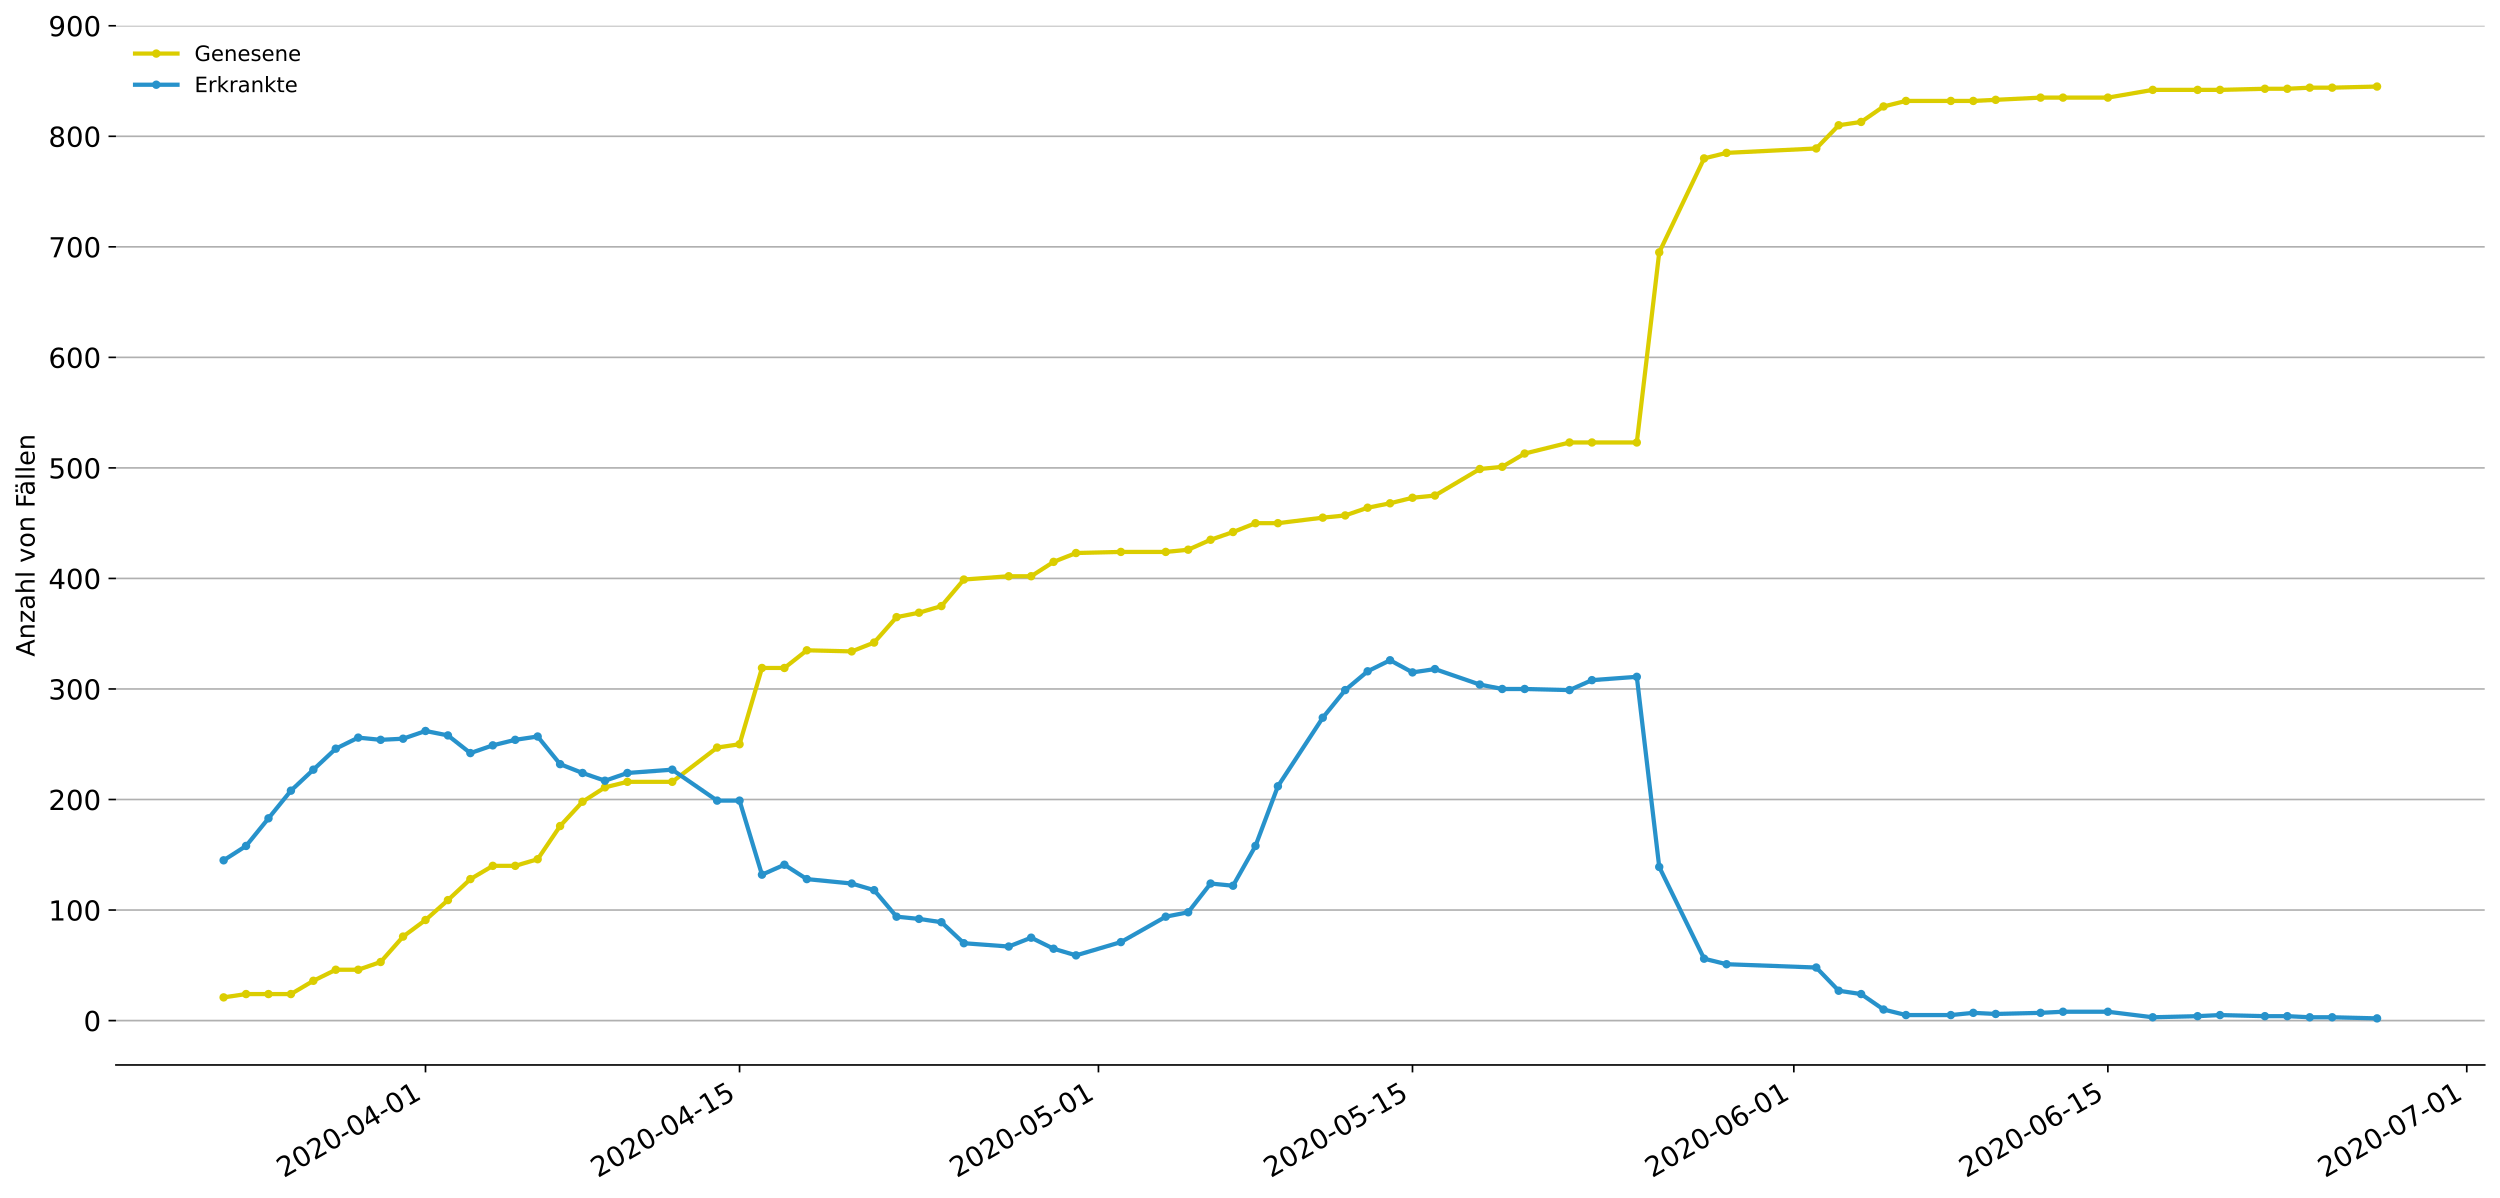<?xml version="1.0" encoding="utf-8" standalone="no"?>
<!DOCTYPE svg PUBLIC "-//W3C//DTD SVG 1.1//EN"
  "http://www.w3.org/Graphics/SVG/1.1/DTD/svg11.dtd">
<!-- Created with matplotlib (https://matplotlib.org/) -->
<svg height="564.61pt" version="1.1" viewBox="0 0 1177.828 564.61" width="1177.828pt" xmlns="http://www.w3.org/2000/svg" xmlns:xlink="http://www.w3.org/1999/xlink">
 <defs>
  <style type="text/css">
*{stroke-linecap:butt;stroke-linejoin:round;}
  </style>
 </defs>
 <g id="figure_1">
  <g id="patch_1">
   <path d="M 0 564.61 
L 1177.828 564.61 
L 1177.828 0 
L 0 0 
z
" style="fill:#ffffff;"/>
  </g>
  <g id="axes_1">
   <g id="patch_2">
    <path d="M 54.627 501.739 
L 1170.628 501.739 
L 1170.628 12.139 
L 54.627 12.139 
z
" style="fill:#ffffff;"/>
   </g>
   <g id="matplotlib.axis_1">
    <g id="xtick_1">
     <g id="line2d_1">
      <defs>
       <path d="M 0 0 
L 0 3.5 
" id="mdde7a7eae2" style="stroke:#000000;stroke-width:0.8;"/>
      </defs>
      <g>
       <use style="stroke:#000000;stroke-width:0.8;" x="200.468" xlink:href="#mdde7a7eae2" y="501.739"/>
      </g>
     </g>
     <g id="text_1">
      <!-- 2020-04-01 -->
      <defs>
       <path d="M 19.188 8.297 
L 53.609 8.297 
L 53.609 0 
L 7.328 0 
L 7.328 8.297 
Q 12.938 14.109 22.625 23.891 
Q 32.328 33.688 34.812 36.531 
Q 39.547 41.844 41.422 45.531 
Q 43.312 49.219 43.312 52.781 
Q 43.312 58.594 39.234 62.25 
Q 35.156 65.922 28.609 65.922 
Q 23.969 65.922 18.812 64.312 
Q 13.672 62.703 7.812 59.422 
L 7.812 69.391 
Q 13.766 71.781 18.938 73 
Q 24.125 74.219 28.422 74.219 
Q 39.75 74.219 46.484 68.547 
Q 53.219 62.891 53.219 53.422 
Q 53.219 48.922 51.531 44.891 
Q 49.859 40.875 45.406 35.406 
Q 44.188 33.984 37.641 27.219 
Q 31.109 20.453 19.188 8.297 
z
" id="DejaVuSans-50"/>
       <path d="M 31.781 66.406 
Q 24.172 66.406 20.328 58.906 
Q 16.5 51.422 16.5 36.375 
Q 16.5 21.391 20.328 13.891 
Q 24.172 6.391 31.781 6.391 
Q 39.453 6.391 43.281 13.891 
Q 47.125 21.391 47.125 36.375 
Q 47.125 51.422 43.281 58.906 
Q 39.453 66.406 31.781 66.406 
z
M 31.781 74.219 
Q 44.047 74.219 50.516 64.516 
Q 56.984 54.828 56.984 36.375 
Q 56.984 17.969 50.516 8.266 
Q 44.047 -1.422 31.781 -1.422 
Q 19.531 -1.422 13.062 8.266 
Q 6.594 17.969 6.594 36.375 
Q 6.594 54.828 13.062 64.516 
Q 19.531 74.219 31.781 74.219 
z
" id="DejaVuSans-48"/>
       <path d="M 4.891 31.391 
L 31.203 31.391 
L 31.203 23.391 
L 4.891 23.391 
z
" id="DejaVuSans-45"/>
       <path d="M 37.797 64.312 
L 12.891 25.391 
L 37.797 25.391 
z
M 35.203 72.906 
L 47.609 72.906 
L 47.609 25.391 
L 58.016 25.391 
L 58.016 17.188 
L 47.609 17.188 
L 47.609 0 
L 37.797 0 
L 37.797 17.188 
L 4.891 17.188 
L 4.891 26.703 
z
" id="DejaVuSans-52"/>
       <path d="M 12.406 8.297 
L 28.516 8.297 
L 28.516 63.922 
L 10.984 60.406 
L 10.984 69.391 
L 28.422 72.906 
L 38.281 72.906 
L 38.281 8.297 
L 54.391 8.297 
L 54.391 0 
L 12.406 0 
z
" id="DejaVuSans-49"/>
      </defs>
      <g transform="translate(133.688 555.069)rotate(-30)scale(0.13 -0.13)">
       <use xlink:href="#DejaVuSans-50"/>
       <use x="63.623" xlink:href="#DejaVuSans-48"/>
       <use x="127.246" xlink:href="#DejaVuSans-50"/>
       <use x="190.869" xlink:href="#DejaVuSans-48"/>
       <use x="254.492" xlink:href="#DejaVuSans-45"/>
       <use x="290.576" xlink:href="#DejaVuSans-48"/>
       <use x="354.199" xlink:href="#DejaVuSans-52"/>
       <use x="417.822" xlink:href="#DejaVuSans-45"/>
       <use x="453.906" xlink:href="#DejaVuSans-48"/>
       <use x="517.529" xlink:href="#DejaVuSans-49"/>
      </g>
     </g>
    </g>
    <g id="xtick_2">
     <g id="line2d_2">
      <g>
       <use style="stroke:#000000;stroke-width:0.8;" x="348.423" xlink:href="#mdde7a7eae2" y="501.739"/>
      </g>
     </g>
     <g id="text_2">
      <!-- 2020-04-15 -->
      <defs>
       <path d="M 10.797 72.906 
L 49.516 72.906 
L 49.516 64.594 
L 19.828 64.594 
L 19.828 46.734 
Q 21.969 47.469 24.109 47.828 
Q 26.266 48.188 28.422 48.188 
Q 40.625 48.188 47.75 41.5 
Q 54.891 34.812 54.891 23.391 
Q 54.891 11.625 47.562 5.094 
Q 40.234 -1.422 26.906 -1.422 
Q 22.312 -1.422 17.547 -0.641 
Q 12.797 0.141 7.719 1.703 
L 7.719 11.625 
Q 12.109 9.234 16.797 8.062 
Q 21.484 6.891 26.703 6.891 
Q 35.156 6.891 40.078 11.328 
Q 45.016 15.766 45.016 23.391 
Q 45.016 31 40.078 35.438 
Q 35.156 39.891 26.703 39.891 
Q 22.75 39.891 18.812 39.016 
Q 14.891 38.141 10.797 36.281 
z
" id="DejaVuSans-53"/>
      </defs>
      <g transform="translate(281.643 555.069)rotate(-30)scale(0.13 -0.13)">
       <use xlink:href="#DejaVuSans-50"/>
       <use x="63.623" xlink:href="#DejaVuSans-48"/>
       <use x="127.246" xlink:href="#DejaVuSans-50"/>
       <use x="190.869" xlink:href="#DejaVuSans-48"/>
       <use x="254.492" xlink:href="#DejaVuSans-45"/>
       <use x="290.576" xlink:href="#DejaVuSans-48"/>
       <use x="354.199" xlink:href="#DejaVuSans-52"/>
       <use x="417.822" xlink:href="#DejaVuSans-45"/>
       <use x="453.906" xlink:href="#DejaVuSans-49"/>
       <use x="517.529" xlink:href="#DejaVuSans-53"/>
      </g>
     </g>
    </g>
    <g id="xtick_3">
     <g id="line2d_3">
      <g>
       <use style="stroke:#000000;stroke-width:0.8;" x="517.514" xlink:href="#mdde7a7eae2" y="501.739"/>
      </g>
     </g>
     <g id="text_3">
      <!-- 2020-05-01 -->
      <g transform="translate(450.734 555.069)rotate(-30)scale(0.13 -0.13)">
       <use xlink:href="#DejaVuSans-50"/>
       <use x="63.623" xlink:href="#DejaVuSans-48"/>
       <use x="127.246" xlink:href="#DejaVuSans-50"/>
       <use x="190.869" xlink:href="#DejaVuSans-48"/>
       <use x="254.492" xlink:href="#DejaVuSans-45"/>
       <use x="290.576" xlink:href="#DejaVuSans-48"/>
       <use x="354.199" xlink:href="#DejaVuSans-53"/>
       <use x="417.822" xlink:href="#DejaVuSans-45"/>
       <use x="453.906" xlink:href="#DejaVuSans-48"/>
       <use x="517.529" xlink:href="#DejaVuSans-49"/>
      </g>
     </g>
    </g>
    <g id="xtick_4">
     <g id="line2d_4">
      <g>
       <use style="stroke:#000000;stroke-width:0.8;" x="665.468" xlink:href="#mdde7a7eae2" y="501.739"/>
      </g>
     </g>
     <g id="text_4">
      <!-- 2020-05-15 -->
      <g transform="translate(598.688 555.069)rotate(-30)scale(0.13 -0.13)">
       <use xlink:href="#DejaVuSans-50"/>
       <use x="63.623" xlink:href="#DejaVuSans-48"/>
       <use x="127.246" xlink:href="#DejaVuSans-50"/>
       <use x="190.869" xlink:href="#DejaVuSans-48"/>
       <use x="254.492" xlink:href="#DejaVuSans-45"/>
       <use x="290.576" xlink:href="#DejaVuSans-48"/>
       <use x="354.199" xlink:href="#DejaVuSans-53"/>
       <use x="417.822" xlink:href="#DejaVuSans-45"/>
       <use x="453.906" xlink:href="#DejaVuSans-49"/>
       <use x="517.529" xlink:href="#DejaVuSans-53"/>
      </g>
     </g>
    </g>
    <g id="xtick_5">
     <g id="line2d_5">
      <g>
       <use style="stroke:#000000;stroke-width:0.8;" x="845.128" xlink:href="#mdde7a7eae2" y="501.739"/>
      </g>
     </g>
     <g id="text_5">
      <!-- 2020-06-01 -->
      <defs>
       <path d="M 33.016 40.375 
Q 26.375 40.375 22.484 35.828 
Q 18.609 31.297 18.609 23.391 
Q 18.609 15.531 22.484 10.953 
Q 26.375 6.391 33.016 6.391 
Q 39.656 6.391 43.531 10.953 
Q 47.406 15.531 47.406 23.391 
Q 47.406 31.297 43.531 35.828 
Q 39.656 40.375 33.016 40.375 
z
M 52.594 71.297 
L 52.594 62.312 
Q 48.875 64.062 45.094 64.984 
Q 41.312 65.922 37.594 65.922 
Q 27.828 65.922 22.672 59.328 
Q 17.531 52.734 16.797 39.406 
Q 19.672 43.656 24.016 45.922 
Q 28.375 48.188 33.594 48.188 
Q 44.578 48.188 50.953 41.516 
Q 57.328 34.859 57.328 23.391 
Q 57.328 12.156 50.688 5.359 
Q 44.047 -1.422 33.016 -1.422 
Q 20.359 -1.422 13.672 8.266 
Q 6.984 17.969 6.984 36.375 
Q 6.984 53.656 15.188 63.938 
Q 23.391 74.219 37.203 74.219 
Q 40.922 74.219 44.703 73.484 
Q 48.484 72.75 52.594 71.297 
z
" id="DejaVuSans-54"/>
      </defs>
      <g transform="translate(778.347 555.069)rotate(-30)scale(0.13 -0.13)">
       <use xlink:href="#DejaVuSans-50"/>
       <use x="63.623" xlink:href="#DejaVuSans-48"/>
       <use x="127.246" xlink:href="#DejaVuSans-50"/>
       <use x="190.869" xlink:href="#DejaVuSans-48"/>
       <use x="254.492" xlink:href="#DejaVuSans-45"/>
       <use x="290.576" xlink:href="#DejaVuSans-48"/>
       <use x="354.199" xlink:href="#DejaVuSans-54"/>
       <use x="417.822" xlink:href="#DejaVuSans-45"/>
       <use x="453.906" xlink:href="#DejaVuSans-48"/>
       <use x="517.529" xlink:href="#DejaVuSans-49"/>
      </g>
     </g>
    </g>
    <g id="xtick_6">
     <g id="line2d_6">
      <g>
       <use style="stroke:#000000;stroke-width:0.8;" x="993.082" xlink:href="#mdde7a7eae2" y="501.739"/>
      </g>
     </g>
     <g id="text_6">
      <!-- 2020-06-15 -->
      <g transform="translate(926.302 555.069)rotate(-30)scale(0.13 -0.13)">
       <use xlink:href="#DejaVuSans-50"/>
       <use x="63.623" xlink:href="#DejaVuSans-48"/>
       <use x="127.246" xlink:href="#DejaVuSans-50"/>
       <use x="190.869" xlink:href="#DejaVuSans-48"/>
       <use x="254.492" xlink:href="#DejaVuSans-45"/>
       <use x="290.576" xlink:href="#DejaVuSans-48"/>
       <use x="354.199" xlink:href="#DejaVuSans-54"/>
       <use x="417.822" xlink:href="#DejaVuSans-45"/>
       <use x="453.906" xlink:href="#DejaVuSans-49"/>
       <use x="517.529" xlink:href="#DejaVuSans-53"/>
      </g>
     </g>
    </g>
    <g id="xtick_7">
     <g id="line2d_7">
      <g>
       <use style="stroke:#000000;stroke-width:0.8;" x="1162.173" xlink:href="#mdde7a7eae2" y="501.739"/>
      </g>
     </g>
     <g id="text_7">
      <!-- 2020-07-01 -->
      <defs>
       <path d="M 8.203 72.906 
L 55.078 72.906 
L 55.078 68.703 
L 28.609 0 
L 18.312 0 
L 43.219 64.594 
L 8.203 64.594 
z
" id="DejaVuSans-55"/>
      </defs>
      <g transform="translate(1095.393 555.069)rotate(-30)scale(0.13 -0.13)">
       <use xlink:href="#DejaVuSans-50"/>
       <use x="63.623" xlink:href="#DejaVuSans-48"/>
       <use x="127.246" xlink:href="#DejaVuSans-50"/>
       <use x="190.869" xlink:href="#DejaVuSans-48"/>
       <use x="254.492" xlink:href="#DejaVuSans-45"/>
       <use x="290.576" xlink:href="#DejaVuSans-48"/>
       <use x="354.199" xlink:href="#DejaVuSans-55"/>
       <use x="417.822" xlink:href="#DejaVuSans-45"/>
       <use x="453.906" xlink:href="#DejaVuSans-48"/>
       <use x="517.529" xlink:href="#DejaVuSans-49"/>
      </g>
     </g>
    </g>
   </g>
   <g id="matplotlib.axis_2">
    <g id="ytick_1">
     <g id="line2d_8">
      <path clip-path="url(#p660f00cd47)" d="M 54.627 480.83 
L 1170.628 480.83 
" style="fill:none;stroke:#b0b0b0;stroke-linecap:square;stroke-width:0.8;"/>
     </g>
     <g id="line2d_9">
      <defs>
       <path d="M 0 0 
L -3.5 0 
" id="m91fd9e838c" style="stroke:#000000;stroke-width:0.8;"/>
      </defs>
      <g>
       <use style="stroke:#000000;stroke-width:0.8;" x="54.627" xlink:href="#m91fd9e838c" y="480.83"/>
      </g>
     </g>
     <g id="text_8">
      <!-- 0 -->
      <g transform="translate(39.356 485.769)scale(0.13 -0.13)">
       <use xlink:href="#DejaVuSans-48"/>
      </g>
     </g>
    </g>
    <g id="ytick_2">
     <g id="line2d_10">
      <path clip-path="url(#p660f00cd47)" d="M 54.627 428.753 
L 1170.628 428.753 
" style="fill:none;stroke:#b0b0b0;stroke-linecap:square;stroke-width:0.8;"/>
     </g>
     <g id="line2d_11">
      <g>
       <use style="stroke:#000000;stroke-width:0.8;" x="54.627" xlink:href="#m91fd9e838c" y="428.753"/>
      </g>
     </g>
     <g id="text_9">
      <!-- 100 -->
      <g transform="translate(22.814 433.692)scale(0.13 -0.13)">
       <use xlink:href="#DejaVuSans-49"/>
       <use x="63.623" xlink:href="#DejaVuSans-48"/>
       <use x="127.246" xlink:href="#DejaVuSans-48"/>
      </g>
     </g>
    </g>
    <g id="ytick_3">
     <g id="line2d_12">
      <path clip-path="url(#p660f00cd47)" d="M 54.627 376.677 
L 1170.628 376.677 
" style="fill:none;stroke:#b0b0b0;stroke-linecap:square;stroke-width:0.8;"/>
     </g>
     <g id="line2d_13">
      <g>
       <use style="stroke:#000000;stroke-width:0.8;" x="54.627" xlink:href="#m91fd9e838c" y="376.677"/>
      </g>
     </g>
     <g id="text_10">
      <!-- 200 -->
      <g transform="translate(22.814 381.616)scale(0.13 -0.13)">
       <use xlink:href="#DejaVuSans-50"/>
       <use x="63.623" xlink:href="#DejaVuSans-48"/>
       <use x="127.246" xlink:href="#DejaVuSans-48"/>
      </g>
     </g>
    </g>
    <g id="ytick_4">
     <g id="line2d_14">
      <path clip-path="url(#p660f00cd47)" d="M 54.627 324.6 
L 1170.628 324.6 
" style="fill:none;stroke:#b0b0b0;stroke-linecap:square;stroke-width:0.8;"/>
     </g>
     <g id="line2d_15">
      <g>
       <use style="stroke:#000000;stroke-width:0.8;" x="54.627" xlink:href="#m91fd9e838c" y="324.6"/>
      </g>
     </g>
     <g id="text_11">
      <!-- 300 -->
      <defs>
       <path d="M 40.578 39.312 
Q 47.656 37.797 51.625 33 
Q 55.609 28.219 55.609 21.188 
Q 55.609 10.406 48.188 4.484 
Q 40.766 -1.422 27.094 -1.422 
Q 22.516 -1.422 17.656 -0.516 
Q 12.797 0.391 7.625 2.203 
L 7.625 11.719 
Q 11.719 9.328 16.594 8.109 
Q 21.484 6.891 26.812 6.891 
Q 36.078 6.891 40.938 10.547 
Q 45.797 14.203 45.797 21.188 
Q 45.797 27.641 41.281 31.266 
Q 36.766 34.906 28.719 34.906 
L 20.219 34.906 
L 20.219 43.016 
L 29.109 43.016 
Q 36.375 43.016 40.234 45.922 
Q 44.094 48.828 44.094 54.297 
Q 44.094 59.906 40.109 62.906 
Q 36.141 65.922 28.719 65.922 
Q 24.656 65.922 20.016 65.031 
Q 15.375 64.156 9.812 62.312 
L 9.812 71.094 
Q 15.438 72.656 20.344 73.438 
Q 25.25 74.219 29.594 74.219 
Q 40.828 74.219 47.359 69.109 
Q 53.906 64.016 53.906 55.328 
Q 53.906 49.266 50.438 45.094 
Q 46.969 40.922 40.578 39.312 
z
" id="DejaVuSans-51"/>
      </defs>
      <g transform="translate(22.814 329.539)scale(0.13 -0.13)">
       <use xlink:href="#DejaVuSans-51"/>
       <use x="63.623" xlink:href="#DejaVuSans-48"/>
       <use x="127.246" xlink:href="#DejaVuSans-48"/>
      </g>
     </g>
    </g>
    <g id="ytick_5">
     <g id="line2d_16">
      <path clip-path="url(#p660f00cd47)" d="M 54.627 272.523 
L 1170.628 272.523 
" style="fill:none;stroke:#b0b0b0;stroke-linecap:square;stroke-width:0.8;"/>
     </g>
     <g id="line2d_17">
      <g>
       <use style="stroke:#000000;stroke-width:0.8;" x="54.627" xlink:href="#m91fd9e838c" y="272.523"/>
      </g>
     </g>
     <g id="text_12">
      <!-- 400 -->
      <g transform="translate(22.814 277.462)scale(0.13 -0.13)">
       <use xlink:href="#DejaVuSans-52"/>
       <use x="63.623" xlink:href="#DejaVuSans-48"/>
       <use x="127.246" xlink:href="#DejaVuSans-48"/>
      </g>
     </g>
    </g>
    <g id="ytick_6">
     <g id="line2d_18">
      <path clip-path="url(#p660f00cd47)" d="M 54.627 220.446 
L 1170.628 220.446 
" style="fill:none;stroke:#b0b0b0;stroke-linecap:square;stroke-width:0.8;"/>
     </g>
     <g id="line2d_19">
      <g>
       <use style="stroke:#000000;stroke-width:0.8;" x="54.627" xlink:href="#m91fd9e838c" y="220.446"/>
      </g>
     </g>
     <g id="text_13">
      <!-- 500 -->
      <g transform="translate(22.814 225.385)scale(0.13 -0.13)">
       <use xlink:href="#DejaVuSans-53"/>
       <use x="63.623" xlink:href="#DejaVuSans-48"/>
       <use x="127.246" xlink:href="#DejaVuSans-48"/>
      </g>
     </g>
    </g>
    <g id="ytick_7">
     <g id="line2d_20">
      <path clip-path="url(#p660f00cd47)" d="M 54.627 168.369 
L 1170.628 168.369 
" style="fill:none;stroke:#b0b0b0;stroke-linecap:square;stroke-width:0.8;"/>
     </g>
     <g id="line2d_21">
      <g>
       <use style="stroke:#000000;stroke-width:0.8;" x="54.627" xlink:href="#m91fd9e838c" y="168.369"/>
      </g>
     </g>
     <g id="text_14">
      <!-- 600 -->
      <g transform="translate(22.814 173.308)scale(0.13 -0.13)">
       <use xlink:href="#DejaVuSans-54"/>
       <use x="63.623" xlink:href="#DejaVuSans-48"/>
       <use x="127.246" xlink:href="#DejaVuSans-48"/>
      </g>
     </g>
    </g>
    <g id="ytick_8">
     <g id="line2d_22">
      <path clip-path="url(#p660f00cd47)" d="M 54.627 116.293 
L 1170.628 116.293 
" style="fill:none;stroke:#b0b0b0;stroke-linecap:square;stroke-width:0.8;"/>
     </g>
     <g id="line2d_23">
      <g>
       <use style="stroke:#000000;stroke-width:0.8;" x="54.627" xlink:href="#m91fd9e838c" y="116.293"/>
      </g>
     </g>
     <g id="text_15">
      <!-- 700 -->
      <g transform="translate(22.814 121.232)scale(0.13 -0.13)">
       <use xlink:href="#DejaVuSans-55"/>
       <use x="63.623" xlink:href="#DejaVuSans-48"/>
       <use x="127.246" xlink:href="#DejaVuSans-48"/>
      </g>
     </g>
    </g>
    <g id="ytick_9">
     <g id="line2d_24">
      <path clip-path="url(#p660f00cd47)" d="M 54.627 64.216 
L 1170.628 64.216 
" style="fill:none;stroke:#b0b0b0;stroke-linecap:square;stroke-width:0.8;"/>
     </g>
     <g id="line2d_25">
      <g>
       <use style="stroke:#000000;stroke-width:0.8;" x="54.627" xlink:href="#m91fd9e838c" y="64.216"/>
      </g>
     </g>
     <g id="text_16">
      <!-- 800 -->
      <defs>
       <path d="M 31.781 34.625 
Q 24.75 34.625 20.719 30.859 
Q 16.703 27.094 16.703 20.516 
Q 16.703 13.922 20.719 10.156 
Q 24.75 6.391 31.781 6.391 
Q 38.812 6.391 42.859 10.172 
Q 46.922 13.969 46.922 20.516 
Q 46.922 27.094 42.891 30.859 
Q 38.875 34.625 31.781 34.625 
z
M 21.922 38.812 
Q 15.578 40.375 12.031 44.719 
Q 8.5 49.078 8.5 55.328 
Q 8.5 64.062 14.719 69.141 
Q 20.953 74.219 31.781 74.219 
Q 42.672 74.219 48.875 69.141 
Q 55.078 64.062 55.078 55.328 
Q 55.078 49.078 51.531 44.719 
Q 48 40.375 41.703 38.812 
Q 48.828 37.156 52.797 32.312 
Q 56.781 27.484 56.781 20.516 
Q 56.781 9.906 50.312 4.234 
Q 43.844 -1.422 31.781 -1.422 
Q 19.734 -1.422 13.25 4.234 
Q 6.781 9.906 6.781 20.516 
Q 6.781 27.484 10.781 32.312 
Q 14.797 37.156 21.922 38.812 
z
M 18.312 54.391 
Q 18.312 48.734 21.844 45.562 
Q 25.391 42.391 31.781 42.391 
Q 38.141 42.391 41.719 45.562 
Q 45.312 48.734 45.312 54.391 
Q 45.312 60.062 41.719 63.234 
Q 38.141 66.406 31.781 66.406 
Q 25.391 66.406 21.844 63.234 
Q 18.312 60.062 18.312 54.391 
z
" id="DejaVuSans-56"/>
      </defs>
      <g transform="translate(22.814 69.155)scale(0.13 -0.13)">
       <use xlink:href="#DejaVuSans-56"/>
       <use x="63.623" xlink:href="#DejaVuSans-48"/>
       <use x="127.246" xlink:href="#DejaVuSans-48"/>
      </g>
     </g>
    </g>
    <g id="ytick_10">
     <g id="line2d_26">
      <path clip-path="url(#p660f00cd47)" d="M 54.627 12.139 
L 1170.628 12.139 
" style="fill:none;stroke:#b0b0b0;stroke-linecap:square;stroke-width:0.8;"/>
     </g>
     <g id="line2d_27">
      <g>
       <use style="stroke:#000000;stroke-width:0.8;" x="54.627" xlink:href="#m91fd9e838c" y="12.139"/>
      </g>
     </g>
     <g id="text_17">
      <!-- 900 -->
      <defs>
       <path d="M 10.984 1.516 
L 10.984 10.5 
Q 14.703 8.734 18.5 7.812 
Q 22.312 6.891 25.984 6.891 
Q 35.75 6.891 40.891 13.453 
Q 46.047 20.016 46.781 33.406 
Q 43.953 29.203 39.594 26.953 
Q 35.25 24.703 29.984 24.703 
Q 19.047 24.703 12.672 31.312 
Q 6.297 37.938 6.297 49.422 
Q 6.297 60.641 12.938 67.422 
Q 19.578 74.219 30.609 74.219 
Q 43.266 74.219 49.922 64.516 
Q 56.594 54.828 56.594 36.375 
Q 56.594 19.141 48.406 8.859 
Q 40.234 -1.422 26.422 -1.422 
Q 22.703 -1.422 18.891 -0.688 
Q 15.094 0.047 10.984 1.516 
z
M 30.609 32.422 
Q 37.25 32.422 41.125 36.953 
Q 45.016 41.5 45.016 49.422 
Q 45.016 57.281 41.125 61.844 
Q 37.25 66.406 30.609 66.406 
Q 23.969 66.406 20.094 61.844 
Q 16.219 57.281 16.219 49.422 
Q 16.219 41.5 20.094 36.953 
Q 23.969 32.422 30.609 32.422 
z
" id="DejaVuSans-57"/>
      </defs>
      <g transform="translate(22.814 17.078)scale(0.13 -0.13)">
       <use xlink:href="#DejaVuSans-57"/>
       <use x="63.623" xlink:href="#DejaVuSans-48"/>
       <use x="127.246" xlink:href="#DejaVuSans-48"/>
      </g>
     </g>
    </g>
    <g id="text_18">
     <!-- Anzahl von Fällen -->
     <defs>
      <path d="M 34.188 63.188 
L 20.797 26.906 
L 47.609 26.906 
z
M 28.609 72.906 
L 39.797 72.906 
L 67.578 0 
L 57.328 0 
L 50.688 18.703 
L 17.828 18.703 
L 11.188 0 
L 0.781 0 
z
" id="DejaVuSans-65"/>
      <path d="M 54.891 33.016 
L 54.891 0 
L 45.906 0 
L 45.906 32.719 
Q 45.906 40.484 42.875 44.328 
Q 39.844 48.188 33.797 48.188 
Q 26.516 48.188 22.312 43.547 
Q 18.109 38.922 18.109 30.906 
L 18.109 0 
L 9.078 0 
L 9.078 54.688 
L 18.109 54.688 
L 18.109 46.188 
Q 21.344 51.125 25.703 53.562 
Q 30.078 56 35.797 56 
Q 45.219 56 50.047 50.172 
Q 54.891 44.344 54.891 33.016 
z
" id="DejaVuSans-110"/>
      <path d="M 5.516 54.688 
L 48.188 54.688 
L 48.188 46.484 
L 14.406 7.172 
L 48.188 7.172 
L 48.188 0 
L 4.297 0 
L 4.297 8.203 
L 38.094 47.516 
L 5.516 47.516 
z
" id="DejaVuSans-122"/>
      <path d="M 34.281 27.484 
Q 23.391 27.484 19.188 25 
Q 14.984 22.516 14.984 16.5 
Q 14.984 11.719 18.141 8.906 
Q 21.297 6.109 26.703 6.109 
Q 34.188 6.109 38.703 11.406 
Q 43.219 16.703 43.219 25.484 
L 43.219 27.484 
z
M 52.203 31.203 
L 52.203 0 
L 43.219 0 
L 43.219 8.297 
Q 40.141 3.328 35.547 0.953 
Q 30.953 -1.422 24.312 -1.422 
Q 15.922 -1.422 10.953 3.297 
Q 6 8.016 6 15.922 
Q 6 25.141 12.172 29.828 
Q 18.359 34.516 30.609 34.516 
L 43.219 34.516 
L 43.219 35.406 
Q 43.219 41.609 39.141 45 
Q 35.062 48.391 27.688 48.391 
Q 23 48.391 18.547 47.266 
Q 14.109 46.141 10.016 43.891 
L 10.016 52.203 
Q 14.938 54.109 19.578 55.047 
Q 24.219 56 28.609 56 
Q 40.484 56 46.344 49.844 
Q 52.203 43.703 52.203 31.203 
z
" id="DejaVuSans-97"/>
      <path d="M 54.891 33.016 
L 54.891 0 
L 45.906 0 
L 45.906 32.719 
Q 45.906 40.484 42.875 44.328 
Q 39.844 48.188 33.797 48.188 
Q 26.516 48.188 22.312 43.547 
Q 18.109 38.922 18.109 30.906 
L 18.109 0 
L 9.078 0 
L 9.078 75.984 
L 18.109 75.984 
L 18.109 46.188 
Q 21.344 51.125 25.703 53.562 
Q 30.078 56 35.797 56 
Q 45.219 56 50.047 50.172 
Q 54.891 44.344 54.891 33.016 
z
" id="DejaVuSans-104"/>
      <path d="M 9.422 75.984 
L 18.406 75.984 
L 18.406 0 
L 9.422 0 
z
" id="DejaVuSans-108"/>
      <path id="DejaVuSans-32"/>
      <path d="M 2.984 54.688 
L 12.5 54.688 
L 29.594 8.797 
L 46.688 54.688 
L 56.203 54.688 
L 35.688 0 
L 23.484 0 
z
" id="DejaVuSans-118"/>
      <path d="M 30.609 48.391 
Q 23.391 48.391 19.188 42.75 
Q 14.984 37.109 14.984 27.297 
Q 14.984 17.484 19.156 11.844 
Q 23.344 6.203 30.609 6.203 
Q 37.797 6.203 41.984 11.859 
Q 46.188 17.531 46.188 27.297 
Q 46.188 37.016 41.984 42.703 
Q 37.797 48.391 30.609 48.391 
z
M 30.609 56 
Q 42.328 56 49.016 48.375 
Q 55.719 40.766 55.719 27.297 
Q 55.719 13.875 49.016 6.219 
Q 42.328 -1.422 30.609 -1.422 
Q 18.844 -1.422 12.172 6.219 
Q 5.516 13.875 5.516 27.297 
Q 5.516 40.766 12.172 48.375 
Q 18.844 56 30.609 56 
z
" id="DejaVuSans-111"/>
      <path d="M 9.812 72.906 
L 51.703 72.906 
L 51.703 64.594 
L 19.672 64.594 
L 19.672 43.109 
L 48.578 43.109 
L 48.578 34.812 
L 19.672 34.812 
L 19.672 0 
L 9.812 0 
z
" id="DejaVuSans-70"/>
      <path d="M 34.281 27.484 
Q 23.391 27.484 19.188 25 
Q 14.984 22.516 14.984 16.5 
Q 14.984 11.719 18.141 8.906 
Q 21.297 6.109 26.703 6.109 
Q 34.188 6.109 38.703 11.406 
Q 43.219 16.703 43.219 25.484 
L 43.219 27.484 
z
M 52.203 31.203 
L 52.203 0 
L 43.219 0 
L 43.219 8.297 
Q 40.141 3.328 35.547 0.953 
Q 30.953 -1.422 24.312 -1.422 
Q 15.922 -1.422 10.953 3.297 
Q 6 8.016 6 15.922 
Q 6 25.141 12.172 29.828 
Q 18.359 34.516 30.609 34.516 
L 43.219 34.516 
L 43.219 35.406 
Q 43.219 41.609 39.141 45 
Q 35.062 48.391 27.688 48.391 
Q 23 48.391 18.547 47.266 
Q 14.109 46.141 10.016 43.891 
L 10.016 52.203 
Q 14.938 54.109 19.578 55.047 
Q 24.219 56 28.609 56 
Q 40.484 56 46.344 49.844 
Q 52.203 43.703 52.203 31.203 
z
M 33.594 75.781 
L 43.5 75.781 
L 43.5 65.922 
L 33.594 65.922 
z
M 14.5 75.781 
L 24.406 75.781 
L 24.406 65.922 
L 14.5 65.922 
z
" id="DejaVuSans-228"/>
      <path d="M 56.203 29.594 
L 56.203 25.203 
L 14.891 25.203 
Q 15.484 15.922 20.484 11.062 
Q 25.484 6.203 34.422 6.203 
Q 39.594 6.203 44.453 7.469 
Q 49.312 8.734 54.109 11.281 
L 54.109 2.781 
Q 49.266 0.734 44.188 -0.344 
Q 39.109 -1.422 33.891 -1.422 
Q 20.797 -1.422 13.156 6.188 
Q 5.516 13.812 5.516 26.812 
Q 5.516 40.234 12.766 48.109 
Q 20.016 56 32.328 56 
Q 43.359 56 49.781 48.891 
Q 56.203 41.797 56.203 29.594 
z
M 47.219 32.234 
Q 47.125 39.594 43.094 43.984 
Q 39.062 48.391 32.422 48.391 
Q 24.906 48.391 20.391 44.141 
Q 15.875 39.891 15.188 32.172 
z
" id="DejaVuSans-101"/>
     </defs>
     <g transform="translate(16.318 309.388)rotate(-90)scale(0.12 -0.12)">
      <use xlink:href="#DejaVuSans-65"/>
      <use x="68.408" xlink:href="#DejaVuSans-110"/>
      <use x="131.787" xlink:href="#DejaVuSans-122"/>
      <use x="184.277" xlink:href="#DejaVuSans-97"/>
      <use x="245.557" xlink:href="#DejaVuSans-104"/>
      <use x="308.936" xlink:href="#DejaVuSans-108"/>
      <use x="336.719" xlink:href="#DejaVuSans-32"/>
      <use x="368.506" xlink:href="#DejaVuSans-118"/>
      <use x="427.686" xlink:href="#DejaVuSans-111"/>
      <use x="488.867" xlink:href="#DejaVuSans-110"/>
      <use x="552.246" xlink:href="#DejaVuSans-32"/>
      <use x="584.033" xlink:href="#DejaVuSans-70"/>
      <use x="632.428" xlink:href="#DejaVuSans-228"/>
      <use x="693.707" xlink:href="#DejaVuSans-108"/>
      <use x="721.49" xlink:href="#DejaVuSans-108"/>
      <use x="749.273" xlink:href="#DejaVuSans-101"/>
      <use x="810.797" xlink:href="#DejaVuSans-110"/>
     </g>
    </g>
   </g>
   <g id="line2d_28">
    <path clip-path="url(#p660f00cd47)" d="M 105.355 469.894 
L 115.923 468.332 
L 126.491 468.332 
L 137.059 468.332 
L 147.627 462.083 
L 158.196 456.875 
L 168.764 456.875 
L 179.332 453.229 
L 189.9 441.252 
L 200.468 433.44 
L 211.037 424.066 
L 221.605 414.172 
L 232.173 407.923 
L 242.741 407.923 
L 253.309 404.798 
L 263.877 389.175 
L 274.446 377.718 
L 285.014 370.948 
L 295.582 368.344 
L 316.718 368.344 
L 337.855 352.2 
L 348.423 350.638 
L 358.991 314.705 
L 369.559 314.705 
L 380.127 306.373 
L 401.264 306.894 
L 411.832 302.728 
L 422.4 290.75 
L 432.968 288.667 
L 443.537 285.542 
L 454.105 273.044 
L 475.241 271.481 
L 485.809 271.481 
L 496.377 264.711 
L 506.946 260.545 
L 528.082 260.025 
L 549.218 260.025 
L 559.787 258.983 
L 570.355 254.296 
L 580.923 250.651 
L 591.491 246.485 
L 602.059 246.485 
L 623.196 243.881 
L 633.764 242.839 
L 644.332 239.194 
L 654.9 237.111 
L 665.468 234.507 
L 676.037 233.465 
L 697.173 220.967 
L 707.741 219.925 
L 718.309 213.676 
L 739.446 208.469 
L 750.014 208.469 
L 771.15 208.469 
L 781.718 118.896 
L 802.855 74.631 
L 813.423 72.027 
L 855.696 69.944 
L 866.264 59.008 
L 876.832 57.446 
L 887.4 50.155 
L 897.968 47.551 
L 919.105 47.551 
L 929.673 47.551 
L 940.241 47.03 
L 961.378 45.989 
L 971.946 45.989 
L 993.082 45.989 
L 1014.218 42.344 
L 1035.355 42.344 
L 1045.923 42.344 
L 1067.059 41.823 
L 1077.628 41.823 
L 1088.196 41.302 
L 1098.764 41.302 
L 1119.9 40.781 
" style="fill:none;stroke:#dbcd00;stroke-linecap:square;stroke-width:2;"/>
    <defs>
     <path d="M 0 1.5 
C 0.398 1.5 0.779 1.342 1.061 1.061 
C 1.342 0.779 1.5 0.398 1.5 0 
C 1.5 -0.398 1.342 -0.779 1.061 -1.061 
C 0.779 -1.342 0.398 -1.5 0 -1.5 
C -0.398 -1.5 -0.779 -1.342 -1.061 -1.061 
C -1.342 -0.779 -1.5 -0.398 -1.5 0 
C -1.5 0.398 -1.342 0.779 -1.061 1.061 
C -0.779 1.342 -0.398 1.5 0 1.5 
z
" id="m257ee4f678" style="stroke:#dbcd00;"/>
    </defs>
    <g clip-path="url(#p660f00cd47)">
     <use style="fill:#dbcd00;stroke:#dbcd00;" x="105.355" xlink:href="#m257ee4f678" y="469.894"/>
     <use style="fill:#dbcd00;stroke:#dbcd00;" x="115.923" xlink:href="#m257ee4f678" y="468.332"/>
     <use style="fill:#dbcd00;stroke:#dbcd00;" x="126.491" xlink:href="#m257ee4f678" y="468.332"/>
     <use style="fill:#dbcd00;stroke:#dbcd00;" x="137.059" xlink:href="#m257ee4f678" y="468.332"/>
     <use style="fill:#dbcd00;stroke:#dbcd00;" x="147.627" xlink:href="#m257ee4f678" y="462.083"/>
     <use style="fill:#dbcd00;stroke:#dbcd00;" x="158.196" xlink:href="#m257ee4f678" y="456.875"/>
     <use style="fill:#dbcd00;stroke:#dbcd00;" x="168.764" xlink:href="#m257ee4f678" y="456.875"/>
     <use style="fill:#dbcd00;stroke:#dbcd00;" x="179.332" xlink:href="#m257ee4f678" y="453.229"/>
     <use style="fill:#dbcd00;stroke:#dbcd00;" x="189.9" xlink:href="#m257ee4f678" y="441.252"/>
     <use style="fill:#dbcd00;stroke:#dbcd00;" x="200.468" xlink:href="#m257ee4f678" y="433.44"/>
     <use style="fill:#dbcd00;stroke:#dbcd00;" x="211.037" xlink:href="#m257ee4f678" y="424.066"/>
     <use style="fill:#dbcd00;stroke:#dbcd00;" x="221.605" xlink:href="#m257ee4f678" y="414.172"/>
     <use style="fill:#dbcd00;stroke:#dbcd00;" x="232.173" xlink:href="#m257ee4f678" y="407.923"/>
     <use style="fill:#dbcd00;stroke:#dbcd00;" x="242.741" xlink:href="#m257ee4f678" y="407.923"/>
     <use style="fill:#dbcd00;stroke:#dbcd00;" x="253.309" xlink:href="#m257ee4f678" y="404.798"/>
     <use style="fill:#dbcd00;stroke:#dbcd00;" x="263.877" xlink:href="#m257ee4f678" y="389.175"/>
     <use style="fill:#dbcd00;stroke:#dbcd00;" x="274.446" xlink:href="#m257ee4f678" y="377.718"/>
     <use style="fill:#dbcd00;stroke:#dbcd00;" x="285.014" xlink:href="#m257ee4f678" y="370.948"/>
     <use style="fill:#dbcd00;stroke:#dbcd00;" x="295.582" xlink:href="#m257ee4f678" y="368.344"/>
     <use style="fill:#dbcd00;stroke:#dbcd00;" x="316.718" xlink:href="#m257ee4f678" y="368.344"/>
     <use style="fill:#dbcd00;stroke:#dbcd00;" x="337.855" xlink:href="#m257ee4f678" y="352.2"/>
     <use style="fill:#dbcd00;stroke:#dbcd00;" x="348.423" xlink:href="#m257ee4f678" y="350.638"/>
     <use style="fill:#dbcd00;stroke:#dbcd00;" x="358.991" xlink:href="#m257ee4f678" y="314.705"/>
     <use style="fill:#dbcd00;stroke:#dbcd00;" x="369.559" xlink:href="#m257ee4f678" y="314.705"/>
     <use style="fill:#dbcd00;stroke:#dbcd00;" x="380.127" xlink:href="#m257ee4f678" y="306.373"/>
     <use style="fill:#dbcd00;stroke:#dbcd00;" x="401.264" xlink:href="#m257ee4f678" y="306.894"/>
     <use style="fill:#dbcd00;stroke:#dbcd00;" x="411.832" xlink:href="#m257ee4f678" y="302.728"/>
     <use style="fill:#dbcd00;stroke:#dbcd00;" x="422.4" xlink:href="#m257ee4f678" y="290.75"/>
     <use style="fill:#dbcd00;stroke:#dbcd00;" x="432.968" xlink:href="#m257ee4f678" y="288.667"/>
     <use style="fill:#dbcd00;stroke:#dbcd00;" x="443.537" xlink:href="#m257ee4f678" y="285.542"/>
     <use style="fill:#dbcd00;stroke:#dbcd00;" x="454.105" xlink:href="#m257ee4f678" y="273.044"/>
     <use style="fill:#dbcd00;stroke:#dbcd00;" x="475.241" xlink:href="#m257ee4f678" y="271.481"/>
     <use style="fill:#dbcd00;stroke:#dbcd00;" x="485.809" xlink:href="#m257ee4f678" y="271.481"/>
     <use style="fill:#dbcd00;stroke:#dbcd00;" x="496.377" xlink:href="#m257ee4f678" y="264.711"/>
     <use style="fill:#dbcd00;stroke:#dbcd00;" x="506.946" xlink:href="#m257ee4f678" y="260.545"/>
     <use style="fill:#dbcd00;stroke:#dbcd00;" x="528.082" xlink:href="#m257ee4f678" y="260.025"/>
     <use style="fill:#dbcd00;stroke:#dbcd00;" x="549.218" xlink:href="#m257ee4f678" y="260.025"/>
     <use style="fill:#dbcd00;stroke:#dbcd00;" x="559.787" xlink:href="#m257ee4f678" y="258.983"/>
     <use style="fill:#dbcd00;stroke:#dbcd00;" x="570.355" xlink:href="#m257ee4f678" y="254.296"/>
     <use style="fill:#dbcd00;stroke:#dbcd00;" x="580.923" xlink:href="#m257ee4f678" y="250.651"/>
     <use style="fill:#dbcd00;stroke:#dbcd00;" x="591.491" xlink:href="#m257ee4f678" y="246.485"/>
     <use style="fill:#dbcd00;stroke:#dbcd00;" x="602.059" xlink:href="#m257ee4f678" y="246.485"/>
     <use style="fill:#dbcd00;stroke:#dbcd00;" x="623.196" xlink:href="#m257ee4f678" y="243.881"/>
     <use style="fill:#dbcd00;stroke:#dbcd00;" x="633.764" xlink:href="#m257ee4f678" y="242.839"/>
     <use style="fill:#dbcd00;stroke:#dbcd00;" x="644.332" xlink:href="#m257ee4f678" y="239.194"/>
     <use style="fill:#dbcd00;stroke:#dbcd00;" x="654.9" xlink:href="#m257ee4f678" y="237.111"/>
     <use style="fill:#dbcd00;stroke:#dbcd00;" x="665.468" xlink:href="#m257ee4f678" y="234.507"/>
     <use style="fill:#dbcd00;stroke:#dbcd00;" x="676.037" xlink:href="#m257ee4f678" y="233.465"/>
     <use style="fill:#dbcd00;stroke:#dbcd00;" x="697.173" xlink:href="#m257ee4f678" y="220.967"/>
     <use style="fill:#dbcd00;stroke:#dbcd00;" x="707.741" xlink:href="#m257ee4f678" y="219.925"/>
     <use style="fill:#dbcd00;stroke:#dbcd00;" x="718.309" xlink:href="#m257ee4f678" y="213.676"/>
     <use style="fill:#dbcd00;stroke:#dbcd00;" x="739.446" xlink:href="#m257ee4f678" y="208.469"/>
     <use style="fill:#dbcd00;stroke:#dbcd00;" x="750.014" xlink:href="#m257ee4f678" y="208.469"/>
     <use style="fill:#dbcd00;stroke:#dbcd00;" x="771.15" xlink:href="#m257ee4f678" y="208.469"/>
     <use style="fill:#dbcd00;stroke:#dbcd00;" x="781.718" xlink:href="#m257ee4f678" y="118.896"/>
     <use style="fill:#dbcd00;stroke:#dbcd00;" x="802.855" xlink:href="#m257ee4f678" y="74.631"/>
     <use style="fill:#dbcd00;stroke:#dbcd00;" x="813.423" xlink:href="#m257ee4f678" y="72.027"/>
     <use style="fill:#dbcd00;stroke:#dbcd00;" x="855.696" xlink:href="#m257ee4f678" y="69.944"/>
     <use style="fill:#dbcd00;stroke:#dbcd00;" x="866.264" xlink:href="#m257ee4f678" y="59.008"/>
     <use style="fill:#dbcd00;stroke:#dbcd00;" x="876.832" xlink:href="#m257ee4f678" y="57.446"/>
     <use style="fill:#dbcd00;stroke:#dbcd00;" x="887.4" xlink:href="#m257ee4f678" y="50.155"/>
     <use style="fill:#dbcd00;stroke:#dbcd00;" x="897.968" xlink:href="#m257ee4f678" y="47.551"/>
     <use style="fill:#dbcd00;stroke:#dbcd00;" x="919.105" xlink:href="#m257ee4f678" y="47.551"/>
     <use style="fill:#dbcd00;stroke:#dbcd00;" x="929.673" xlink:href="#m257ee4f678" y="47.551"/>
     <use style="fill:#dbcd00;stroke:#dbcd00;" x="940.241" xlink:href="#m257ee4f678" y="47.03"/>
     <use style="fill:#dbcd00;stroke:#dbcd00;" x="961.378" xlink:href="#m257ee4f678" y="45.989"/>
     <use style="fill:#dbcd00;stroke:#dbcd00;" x="971.946" xlink:href="#m257ee4f678" y="45.989"/>
     <use style="fill:#dbcd00;stroke:#dbcd00;" x="993.082" xlink:href="#m257ee4f678" y="45.989"/>
     <use style="fill:#dbcd00;stroke:#dbcd00;" x="1014.218" xlink:href="#m257ee4f678" y="42.344"/>
     <use style="fill:#dbcd00;stroke:#dbcd00;" x="1035.355" xlink:href="#m257ee4f678" y="42.344"/>
     <use style="fill:#dbcd00;stroke:#dbcd00;" x="1045.923" xlink:href="#m257ee4f678" y="42.344"/>
     <use style="fill:#dbcd00;stroke:#dbcd00;" x="1067.059" xlink:href="#m257ee4f678" y="41.823"/>
     <use style="fill:#dbcd00;stroke:#dbcd00;" x="1077.628" xlink:href="#m257ee4f678" y="41.823"/>
     <use style="fill:#dbcd00;stroke:#dbcd00;" x="1088.196" xlink:href="#m257ee4f678" y="41.302"/>
     <use style="fill:#dbcd00;stroke:#dbcd00;" x="1098.764" xlink:href="#m257ee4f678" y="41.302"/>
     <use style="fill:#dbcd00;stroke:#dbcd00;" x="1119.9" xlink:href="#m257ee4f678" y="40.781"/>
    </g>
   </g>
   <g id="line2d_29">
    <path clip-path="url(#p660f00cd47)" d="M 105.355 405.319 
L 115.923 398.549 
L 126.491 385.53 
L 137.059 372.51 
L 147.627 362.616 
L 158.196 352.721 
L 168.764 347.514 
L 179.332 348.555 
L 189.9 348.034 
L 200.468 344.389 
L 211.037 346.472 
L 221.605 354.804 
L 232.173 351.159 
L 242.741 348.555 
L 253.309 346.993 
L 263.877 360.012 
L 274.446 364.178 
L 285.014 367.824 
L 295.582 364.178 
L 316.718 362.616 
L 337.855 377.197 
L 348.423 377.197 
L 358.991 412.089 
L 369.559 407.402 
L 380.127 414.172 
L 401.264 416.255 
L 411.832 419.38 
L 422.4 431.878 
L 432.968 432.919 
L 443.537 434.482 
L 454.105 444.376 
L 475.241 445.939 
L 485.809 441.773 
L 496.377 446.98 
L 506.946 450.105 
L 528.082 443.856 
L 549.218 431.878 
L 559.787 429.795 
L 570.355 416.255 
L 580.923 417.296 
L 591.491 398.549 
L 602.059 370.427 
L 623.196 338.14 
L 633.764 325.121 
L 644.332 316.267 
L 654.9 311.06 
L 665.468 316.788 
L 676.037 315.226 
L 697.173 322.517 
L 707.741 324.6 
L 718.309 324.6 
L 739.446 325.121 
L 750.014 320.434 
L 771.15 318.871 
L 781.718 408.443 
L 802.855 451.667 
L 813.423 454.271 
L 855.696 455.833 
L 866.264 466.769 
L 876.832 468.332 
L 887.4 475.622 
L 897.968 478.226 
L 919.105 478.226 
L 929.673 477.185 
L 940.241 477.706 
L 961.378 477.185 
L 971.946 476.664 
L 993.082 476.664 
L 1014.218 479.268 
L 1035.355 478.747 
L 1045.923 478.226 
L 1067.059 478.747 
L 1077.628 478.747 
L 1088.196 479.268 
L 1098.764 479.268 
L 1119.9 479.789 
" style="fill:none;stroke:#2792cb;stroke-linecap:square;stroke-width:2;"/>
    <defs>
     <path d="M 0 1.5 
C 0.398 1.5 0.779 1.342 1.061 1.061 
C 1.342 0.779 1.5 0.398 1.5 0 
C 1.5 -0.398 1.342 -0.779 1.061 -1.061 
C 0.779 -1.342 0.398 -1.5 0 -1.5 
C -0.398 -1.5 -0.779 -1.342 -1.061 -1.061 
C -1.342 -0.779 -1.5 -0.398 -1.5 0 
C -1.5 0.398 -1.342 0.779 -1.061 1.061 
C -0.779 1.342 -0.398 1.5 0 1.5 
z
" id="m146117a287" style="stroke:#2792cb;"/>
    </defs>
    <g clip-path="url(#p660f00cd47)">
     <use style="fill:#2792cb;stroke:#2792cb;" x="105.355" xlink:href="#m146117a287" y="405.319"/>
     <use style="fill:#2792cb;stroke:#2792cb;" x="115.923" xlink:href="#m146117a287" y="398.549"/>
     <use style="fill:#2792cb;stroke:#2792cb;" x="126.491" xlink:href="#m146117a287" y="385.53"/>
     <use style="fill:#2792cb;stroke:#2792cb;" x="137.059" xlink:href="#m146117a287" y="372.51"/>
     <use style="fill:#2792cb;stroke:#2792cb;" x="147.627" xlink:href="#m146117a287" y="362.616"/>
     <use style="fill:#2792cb;stroke:#2792cb;" x="158.196" xlink:href="#m146117a287" y="352.721"/>
     <use style="fill:#2792cb;stroke:#2792cb;" x="168.764" xlink:href="#m146117a287" y="347.514"/>
     <use style="fill:#2792cb;stroke:#2792cb;" x="179.332" xlink:href="#m146117a287" y="348.555"/>
     <use style="fill:#2792cb;stroke:#2792cb;" x="189.9" xlink:href="#m146117a287" y="348.034"/>
     <use style="fill:#2792cb;stroke:#2792cb;" x="200.468" xlink:href="#m146117a287" y="344.389"/>
     <use style="fill:#2792cb;stroke:#2792cb;" x="211.037" xlink:href="#m146117a287" y="346.472"/>
     <use style="fill:#2792cb;stroke:#2792cb;" x="221.605" xlink:href="#m146117a287" y="354.804"/>
     <use style="fill:#2792cb;stroke:#2792cb;" x="232.173" xlink:href="#m146117a287" y="351.159"/>
     <use style="fill:#2792cb;stroke:#2792cb;" x="242.741" xlink:href="#m146117a287" y="348.555"/>
     <use style="fill:#2792cb;stroke:#2792cb;" x="253.309" xlink:href="#m146117a287" y="346.993"/>
     <use style="fill:#2792cb;stroke:#2792cb;" x="263.877" xlink:href="#m146117a287" y="360.012"/>
     <use style="fill:#2792cb;stroke:#2792cb;" x="274.446" xlink:href="#m146117a287" y="364.178"/>
     <use style="fill:#2792cb;stroke:#2792cb;" x="285.014" xlink:href="#m146117a287" y="367.824"/>
     <use style="fill:#2792cb;stroke:#2792cb;" x="295.582" xlink:href="#m146117a287" y="364.178"/>
     <use style="fill:#2792cb;stroke:#2792cb;" x="316.718" xlink:href="#m146117a287" y="362.616"/>
     <use style="fill:#2792cb;stroke:#2792cb;" x="337.855" xlink:href="#m146117a287" y="377.197"/>
     <use style="fill:#2792cb;stroke:#2792cb;" x="348.423" xlink:href="#m146117a287" y="377.197"/>
     <use style="fill:#2792cb;stroke:#2792cb;" x="358.991" xlink:href="#m146117a287" y="412.089"/>
     <use style="fill:#2792cb;stroke:#2792cb;" x="369.559" xlink:href="#m146117a287" y="407.402"/>
     <use style="fill:#2792cb;stroke:#2792cb;" x="380.127" xlink:href="#m146117a287" y="414.172"/>
     <use style="fill:#2792cb;stroke:#2792cb;" x="401.264" xlink:href="#m146117a287" y="416.255"/>
     <use style="fill:#2792cb;stroke:#2792cb;" x="411.832" xlink:href="#m146117a287" y="419.38"/>
     <use style="fill:#2792cb;stroke:#2792cb;" x="422.4" xlink:href="#m146117a287" y="431.878"/>
     <use style="fill:#2792cb;stroke:#2792cb;" x="432.968" xlink:href="#m146117a287" y="432.919"/>
     <use style="fill:#2792cb;stroke:#2792cb;" x="443.537" xlink:href="#m146117a287" y="434.482"/>
     <use style="fill:#2792cb;stroke:#2792cb;" x="454.105" xlink:href="#m146117a287" y="444.376"/>
     <use style="fill:#2792cb;stroke:#2792cb;" x="475.241" xlink:href="#m146117a287" y="445.939"/>
     <use style="fill:#2792cb;stroke:#2792cb;" x="485.809" xlink:href="#m146117a287" y="441.773"/>
     <use style="fill:#2792cb;stroke:#2792cb;" x="496.377" xlink:href="#m146117a287" y="446.98"/>
     <use style="fill:#2792cb;stroke:#2792cb;" x="506.946" xlink:href="#m146117a287" y="450.105"/>
     <use style="fill:#2792cb;stroke:#2792cb;" x="528.082" xlink:href="#m146117a287" y="443.856"/>
     <use style="fill:#2792cb;stroke:#2792cb;" x="549.218" xlink:href="#m146117a287" y="431.878"/>
     <use style="fill:#2792cb;stroke:#2792cb;" x="559.787" xlink:href="#m146117a287" y="429.795"/>
     <use style="fill:#2792cb;stroke:#2792cb;" x="570.355" xlink:href="#m146117a287" y="416.255"/>
     <use style="fill:#2792cb;stroke:#2792cb;" x="580.923" xlink:href="#m146117a287" y="417.296"/>
     <use style="fill:#2792cb;stroke:#2792cb;" x="591.491" xlink:href="#m146117a287" y="398.549"/>
     <use style="fill:#2792cb;stroke:#2792cb;" x="602.059" xlink:href="#m146117a287" y="370.427"/>
     <use style="fill:#2792cb;stroke:#2792cb;" x="623.196" xlink:href="#m146117a287" y="338.14"/>
     <use style="fill:#2792cb;stroke:#2792cb;" x="633.764" xlink:href="#m146117a287" y="325.121"/>
     <use style="fill:#2792cb;stroke:#2792cb;" x="644.332" xlink:href="#m146117a287" y="316.267"/>
     <use style="fill:#2792cb;stroke:#2792cb;" x="654.9" xlink:href="#m146117a287" y="311.06"/>
     <use style="fill:#2792cb;stroke:#2792cb;" x="665.468" xlink:href="#m146117a287" y="316.788"/>
     <use style="fill:#2792cb;stroke:#2792cb;" x="676.037" xlink:href="#m146117a287" y="315.226"/>
     <use style="fill:#2792cb;stroke:#2792cb;" x="697.173" xlink:href="#m146117a287" y="322.517"/>
     <use style="fill:#2792cb;stroke:#2792cb;" x="707.741" xlink:href="#m146117a287" y="324.6"/>
     <use style="fill:#2792cb;stroke:#2792cb;" x="718.309" xlink:href="#m146117a287" y="324.6"/>
     <use style="fill:#2792cb;stroke:#2792cb;" x="739.446" xlink:href="#m146117a287" y="325.121"/>
     <use style="fill:#2792cb;stroke:#2792cb;" x="750.014" xlink:href="#m146117a287" y="320.434"/>
     <use style="fill:#2792cb;stroke:#2792cb;" x="771.15" xlink:href="#m146117a287" y="318.871"/>
     <use style="fill:#2792cb;stroke:#2792cb;" x="781.718" xlink:href="#m146117a287" y="408.443"/>
     <use style="fill:#2792cb;stroke:#2792cb;" x="802.855" xlink:href="#m146117a287" y="451.667"/>
     <use style="fill:#2792cb;stroke:#2792cb;" x="813.423" xlink:href="#m146117a287" y="454.271"/>
     <use style="fill:#2792cb;stroke:#2792cb;" x="855.696" xlink:href="#m146117a287" y="455.833"/>
     <use style="fill:#2792cb;stroke:#2792cb;" x="866.264" xlink:href="#m146117a287" y="466.769"/>
     <use style="fill:#2792cb;stroke:#2792cb;" x="876.832" xlink:href="#m146117a287" y="468.332"/>
     <use style="fill:#2792cb;stroke:#2792cb;" x="887.4" xlink:href="#m146117a287" y="475.622"/>
     <use style="fill:#2792cb;stroke:#2792cb;" x="897.968" xlink:href="#m146117a287" y="478.226"/>
     <use style="fill:#2792cb;stroke:#2792cb;" x="919.105" xlink:href="#m146117a287" y="478.226"/>
     <use style="fill:#2792cb;stroke:#2792cb;" x="929.673" xlink:href="#m146117a287" y="477.185"/>
     <use style="fill:#2792cb;stroke:#2792cb;" x="940.241" xlink:href="#m146117a287" y="477.706"/>
     <use style="fill:#2792cb;stroke:#2792cb;" x="961.378" xlink:href="#m146117a287" y="477.185"/>
     <use style="fill:#2792cb;stroke:#2792cb;" x="971.946" xlink:href="#m146117a287" y="476.664"/>
     <use style="fill:#2792cb;stroke:#2792cb;" x="993.082" xlink:href="#m146117a287" y="476.664"/>
     <use style="fill:#2792cb;stroke:#2792cb;" x="1014.218" xlink:href="#m146117a287" y="479.268"/>
     <use style="fill:#2792cb;stroke:#2792cb;" x="1035.355" xlink:href="#m146117a287" y="478.747"/>
     <use style="fill:#2792cb;stroke:#2792cb;" x="1045.923" xlink:href="#m146117a287" y="478.226"/>
     <use style="fill:#2792cb;stroke:#2792cb;" x="1067.059" xlink:href="#m146117a287" y="478.747"/>
     <use style="fill:#2792cb;stroke:#2792cb;" x="1077.628" xlink:href="#m146117a287" y="478.747"/>
     <use style="fill:#2792cb;stroke:#2792cb;" x="1088.196" xlink:href="#m146117a287" y="479.268"/>
     <use style="fill:#2792cb;stroke:#2792cb;" x="1098.764" xlink:href="#m146117a287" y="479.268"/>
     <use style="fill:#2792cb;stroke:#2792cb;" x="1119.9" xlink:href="#m146117a287" y="479.789"/>
    </g>
   </g>
   <g id="patch_3">
    <path d="M 54.627 501.739 
L 1170.628 501.739 
" style="fill:none;stroke:#000000;stroke-linecap:square;stroke-linejoin:miter;stroke-width:0.8;"/>
   </g>
   <g id="legend_1">
    <g id="line2d_30">
     <path d="M 63.627 25.237 
L 83.627 25.237 
" style="fill:none;stroke:#dbcd00;stroke-linecap:square;stroke-width:2;"/>
    </g>
    <g id="line2d_31">
     <g>
      <use style="fill:#dbcd00;stroke:#dbcd00;" x="73.627" xlink:href="#m257ee4f678" y="25.237"/>
     </g>
    </g>
    <g id="text_19">
     <!-- Genesene -->
     <defs>
      <path d="M 59.516 10.406 
L 59.516 29.984 
L 43.406 29.984 
L 43.406 38.094 
L 69.281 38.094 
L 69.281 6.781 
Q 63.578 2.734 56.688 0.656 
Q 49.812 -1.422 42 -1.422 
Q 24.906 -1.422 15.25 8.562 
Q 5.609 18.562 5.609 36.375 
Q 5.609 54.25 15.25 64.234 
Q 24.906 74.219 42 74.219 
Q 49.125 74.219 55.547 72.453 
Q 61.969 70.703 67.391 67.281 
L 67.391 56.781 
Q 61.922 61.422 55.766 63.766 
Q 49.609 66.109 42.828 66.109 
Q 29.438 66.109 22.719 58.641 
Q 16.016 51.172 16.016 36.375 
Q 16.016 21.625 22.719 14.156 
Q 29.438 6.688 42.828 6.688 
Q 48.047 6.688 52.141 7.594 
Q 56.25 8.5 59.516 10.406 
z
" id="DejaVuSans-71"/>
      <path d="M 44.281 53.078 
L 44.281 44.578 
Q 40.484 46.531 36.375 47.5 
Q 32.281 48.484 27.875 48.484 
Q 21.188 48.484 17.844 46.438 
Q 14.5 44.391 14.5 40.281 
Q 14.5 37.156 16.891 35.375 
Q 19.281 33.594 26.516 31.984 
L 29.594 31.297 
Q 39.156 29.25 43.188 25.516 
Q 47.219 21.781 47.219 15.094 
Q 47.219 7.469 41.188 3.016 
Q 35.156 -1.422 24.609 -1.422 
Q 20.219 -1.422 15.453 -0.562 
Q 10.688 0.297 5.422 2 
L 5.422 11.281 
Q 10.406 8.688 15.234 7.391 
Q 20.062 6.109 24.812 6.109 
Q 31.156 6.109 34.562 8.281 
Q 37.984 10.453 37.984 14.406 
Q 37.984 18.062 35.516 20.016 
Q 33.062 21.969 24.703 23.781 
L 21.578 24.516 
Q 13.234 26.266 9.516 29.906 
Q 5.812 33.547 5.812 39.891 
Q 5.812 47.609 11.281 51.797 
Q 16.75 56 26.812 56 
Q 31.781 56 36.172 55.266 
Q 40.578 54.547 44.281 53.078 
z
" id="DejaVuSans-115"/>
     </defs>
     <g transform="translate(91.627 28.737)scale(0.1 -0.1)">
      <use xlink:href="#DejaVuSans-71"/>
      <use x="77.49" xlink:href="#DejaVuSans-101"/>
      <use x="139.014" xlink:href="#DejaVuSans-110"/>
      <use x="202.393" xlink:href="#DejaVuSans-101"/>
      <use x="263.916" xlink:href="#DejaVuSans-115"/>
      <use x="316.016" xlink:href="#DejaVuSans-101"/>
      <use x="377.539" xlink:href="#DejaVuSans-110"/>
      <use x="440.918" xlink:href="#DejaVuSans-101"/>
     </g>
    </g>
    <g id="line2d_32">
     <path d="M 63.627 39.916 
L 83.627 39.916 
" style="fill:none;stroke:#2792cb;stroke-linecap:square;stroke-width:2;"/>
    </g>
    <g id="line2d_33">
     <g>
      <use style="fill:#2792cb;stroke:#2792cb;" x="73.627" xlink:href="#m146117a287" y="39.916"/>
     </g>
    </g>
    <g id="text_20">
     <!-- Erkrankte -->
     <defs>
      <path d="M 9.812 72.906 
L 55.906 72.906 
L 55.906 64.594 
L 19.672 64.594 
L 19.672 43.016 
L 54.391 43.016 
L 54.391 34.719 
L 19.672 34.719 
L 19.672 8.297 
L 56.781 8.297 
L 56.781 0 
L 9.812 0 
z
" id="DejaVuSans-69"/>
      <path d="M 41.109 46.297 
Q 39.594 47.172 37.812 47.578 
Q 36.031 48 33.891 48 
Q 26.266 48 22.188 43.047 
Q 18.109 38.094 18.109 28.812 
L 18.109 0 
L 9.078 0 
L 9.078 54.688 
L 18.109 54.688 
L 18.109 46.188 
Q 20.953 51.172 25.484 53.578 
Q 30.031 56 36.531 56 
Q 37.453 56 38.578 55.875 
Q 39.703 55.766 41.062 55.516 
z
" id="DejaVuSans-114"/>
      <path d="M 9.078 75.984 
L 18.109 75.984 
L 18.109 31.109 
L 44.922 54.688 
L 56.391 54.688 
L 27.391 29.109 
L 57.625 0 
L 45.906 0 
L 18.109 26.703 
L 18.109 0 
L 9.078 0 
z
" id="DejaVuSans-107"/>
      <path d="M 18.312 70.219 
L 18.312 54.688 
L 36.812 54.688 
L 36.812 47.703 
L 18.312 47.703 
L 18.312 18.016 
Q 18.312 11.328 20.141 9.422 
Q 21.969 7.516 27.594 7.516 
L 36.812 7.516 
L 36.812 0 
L 27.594 0 
Q 17.188 0 13.234 3.875 
Q 9.281 7.766 9.281 18.016 
L 9.281 47.703 
L 2.688 47.703 
L 2.688 54.688 
L 9.281 54.688 
L 9.281 70.219 
z
" id="DejaVuSans-116"/>
     </defs>
     <g transform="translate(91.627 43.416)scale(0.1 -0.1)">
      <use xlink:href="#DejaVuSans-69"/>
      <use x="63.184" xlink:href="#DejaVuSans-114"/>
      <use x="104.297" xlink:href="#DejaVuSans-107"/>
      <use x="162.207" xlink:href="#DejaVuSans-114"/>
      <use x="203.32" xlink:href="#DejaVuSans-97"/>
      <use x="264.6" xlink:href="#DejaVuSans-110"/>
      <use x="327.979" xlink:href="#DejaVuSans-107"/>
      <use x="385.889" xlink:href="#DejaVuSans-116"/>
      <use x="425.098" xlink:href="#DejaVuSans-101"/>
     </g>
    </g>
   </g>
  </g>
 </g>
 <defs>
  <clipPath id="p660f00cd47">
   <rect height="489.6" width="1116" x="54.627" y="12.139"/>
  </clipPath>
 </defs>
</svg>
